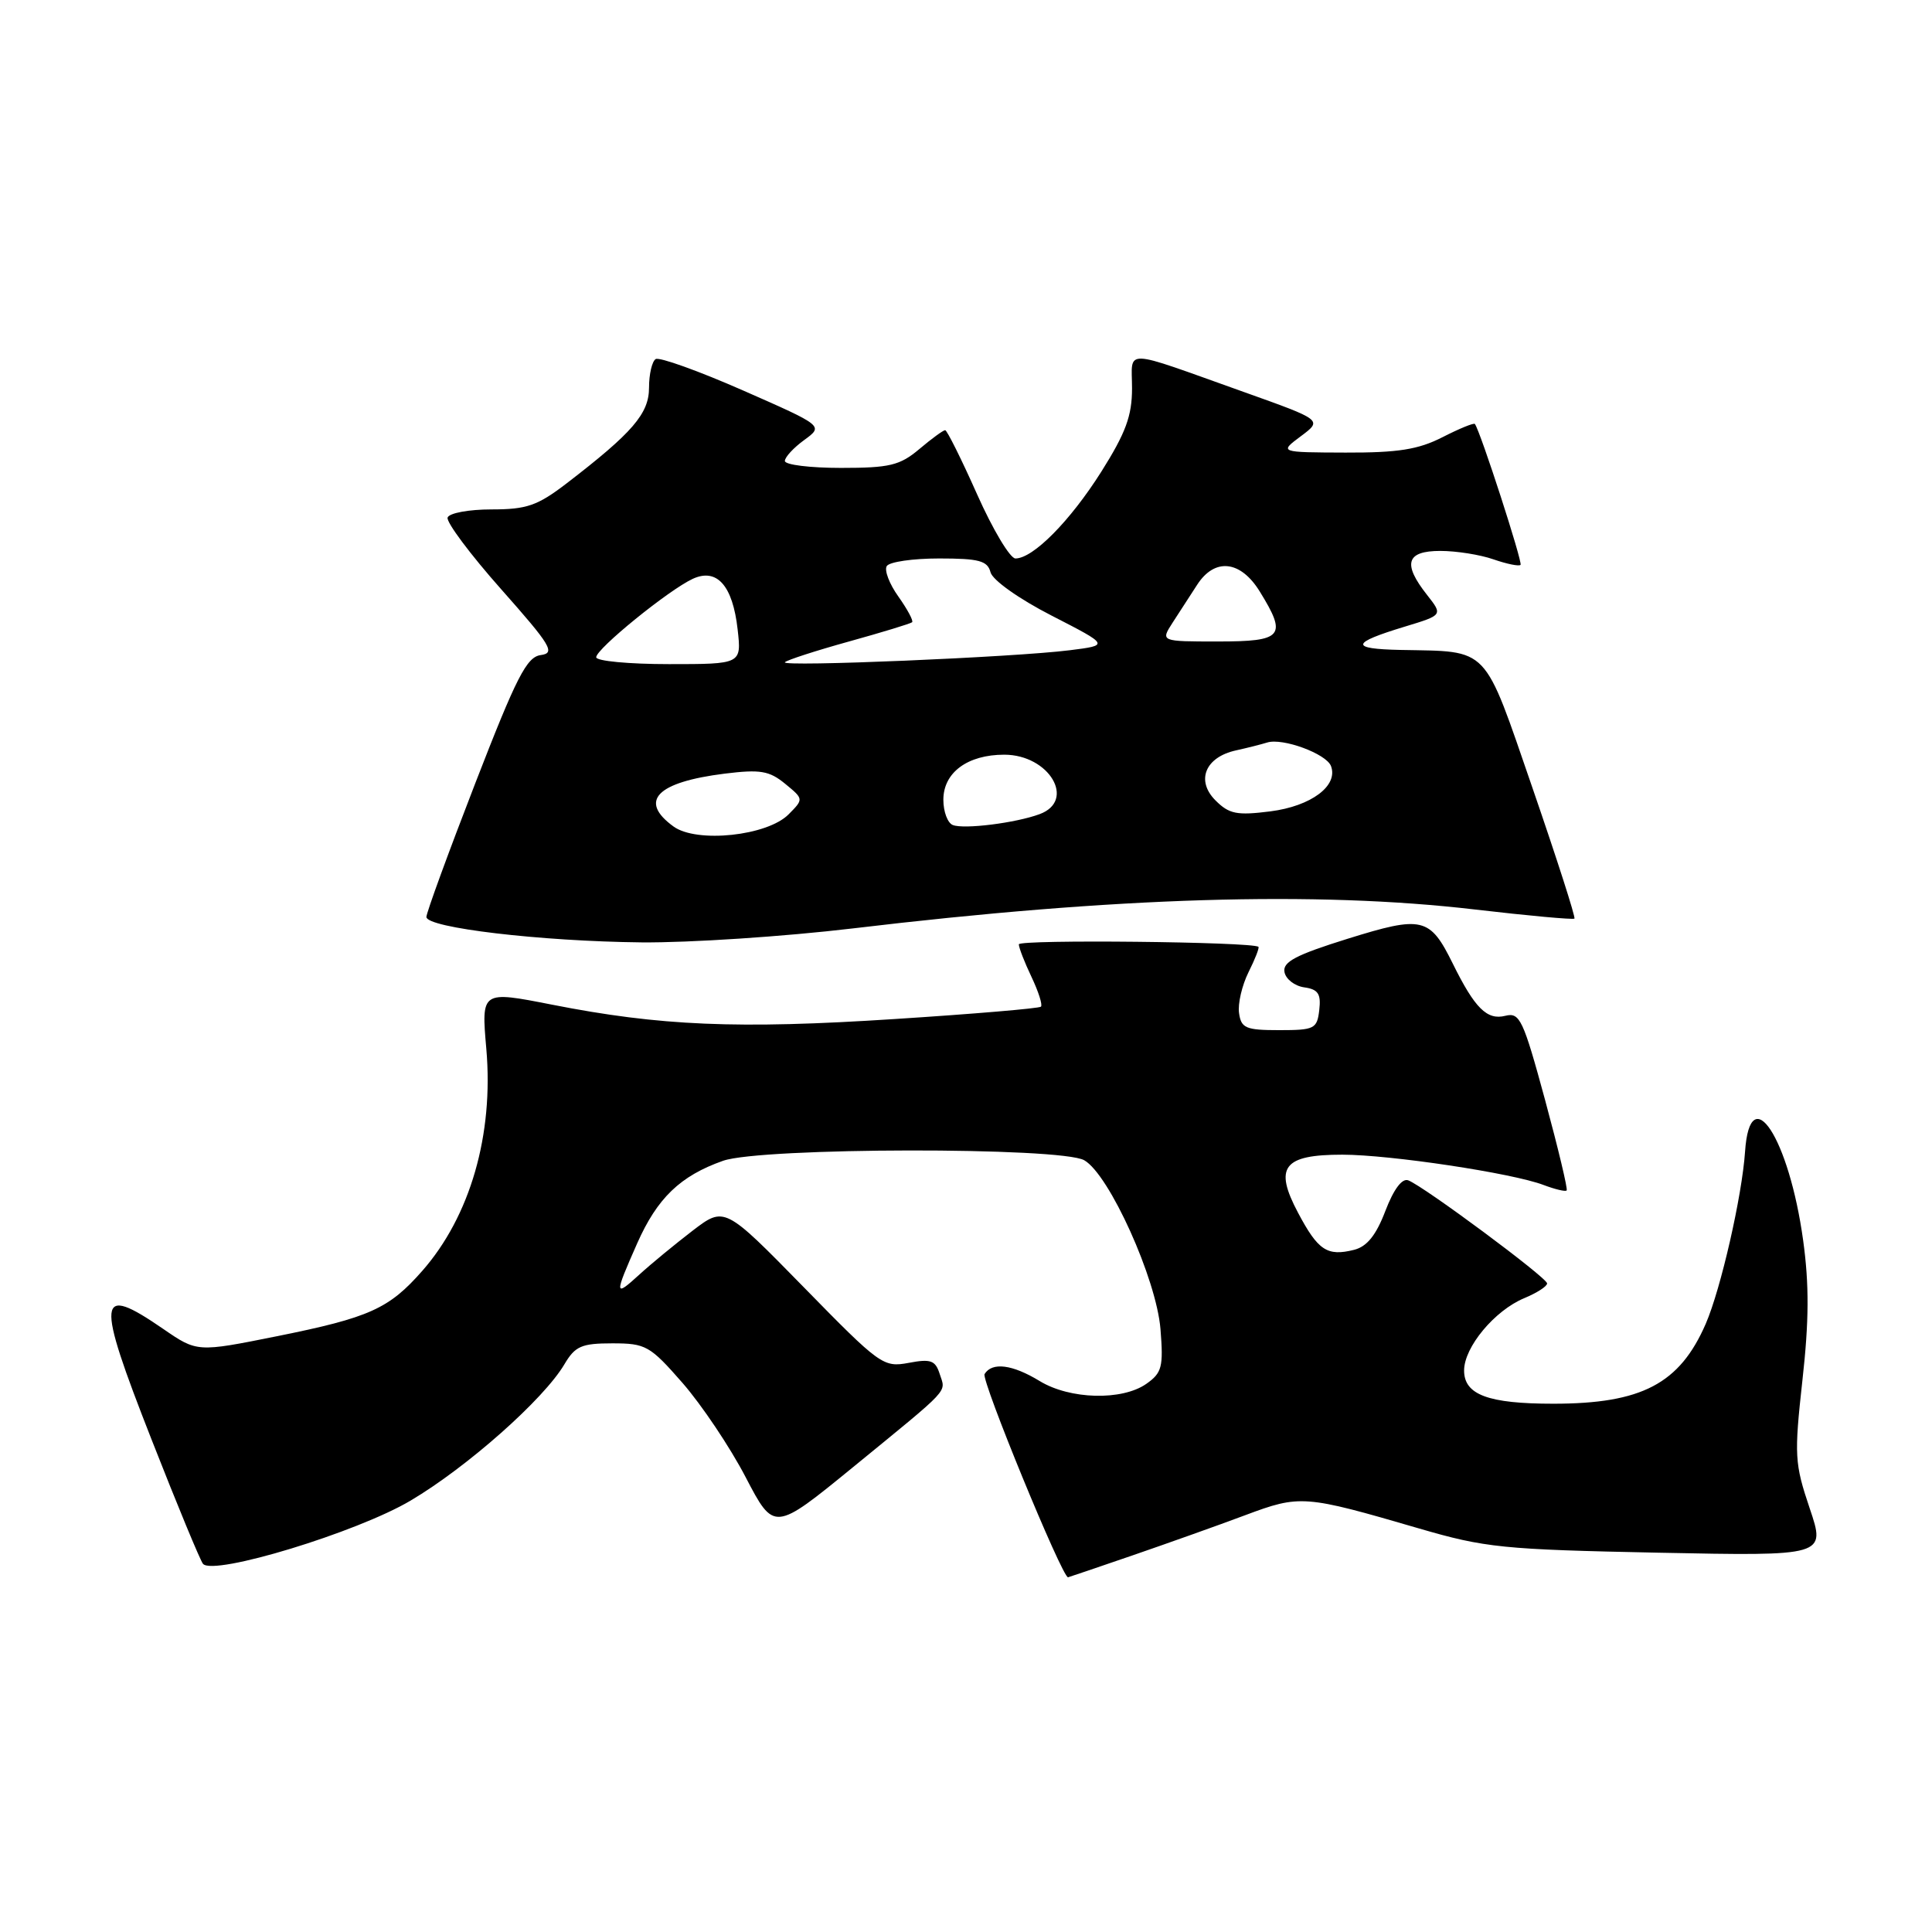 <?xml version="1.0" encoding="UTF-8" standalone="no"?>
<!DOCTYPE svg PUBLIC "-//W3C//DTD SVG 1.1//EN" "http://www.w3.org/Graphics/SVG/1.1/DTD/svg11.dtd" >
<svg xmlns="http://www.w3.org/2000/svg" xmlns:xlink="http://www.w3.org/1999/xlink" version="1.1" viewBox="0 0 256 256">
 <g >
 <path fill="currentColor"
d=" M 150.06 206.10 C 154.70 204.50 161.43 202.11 165.00 200.77 C 172.28 198.05 172.81 198.09 188.00 202.52 C 196.80 205.09 199.14 205.32 219.72 205.74 C 241.93 206.19 241.93 206.19 239.79 199.85 C 237.79 193.91 237.73 192.86 238.83 182.89 C 239.71 175.04 239.73 170.20 238.93 164.38 C 237.06 150.79 231.89 142.86 231.23 152.58 C 230.83 158.49 228.02 170.79 226.02 175.41 C 222.56 183.36 217.54 186.00 205.82 186.00 C 197.19 186.00 194.00 184.81 194.00 181.60 C 194.00 178.50 198.05 173.64 201.98 172.01 C 203.64 171.32 205.00 170.45 205.00 170.06 C 205.00 169.31 188.70 157.21 186.60 156.40 C 185.78 156.09 184.67 157.58 183.57 160.45 C 182.34 163.68 181.13 165.18 179.42 165.61 C 175.86 166.50 174.65 165.70 172.00 160.70 C 168.78 154.64 170.04 153.00 177.87 153.00 C 184.23 153.01 200.40 155.44 204.54 157.02 C 206.05 157.59 207.42 157.92 207.59 157.74 C 207.76 157.57 206.47 152.18 204.73 145.75 C 201.82 135.05 201.38 134.12 199.46 134.60 C 197.04 135.21 195.42 133.60 192.50 127.68 C 189.46 121.53 188.49 121.30 178.57 124.39 C 171.71 126.53 169.94 127.46 170.20 128.80 C 170.37 129.74 171.55 130.65 172.82 130.83 C 174.66 131.09 175.06 131.69 174.81 133.83 C 174.52 136.33 174.18 136.50 169.50 136.50 C 165.07 136.50 164.46 136.24 164.18 134.24 C 164.00 133.00 164.57 130.57 165.43 128.83 C 166.30 127.10 166.89 125.58 166.75 125.46 C 165.96 124.79 135.00 124.46 135.00 125.13 C 135.00 125.57 135.76 127.52 136.68 129.45 C 137.60 131.39 138.17 133.16 137.93 133.39 C 137.69 133.62 128.95 134.36 118.50 135.03 C 97.74 136.38 87.44 135.94 73.13 133.12 C 63.77 131.28 63.77 131.28 64.44 138.98 C 65.43 150.35 62.31 161.16 55.95 168.40 C 51.54 173.42 48.96 174.59 36.68 177.06 C 26.12 179.18 26.12 179.18 21.63 176.09 C 12.83 170.04 12.65 171.81 20.08 190.74 C 23.48 199.41 26.55 206.82 26.90 207.22 C 28.32 208.83 47.32 203.04 54.40 198.84 C 61.92 194.39 72.06 185.40 74.79 180.77 C 76.21 178.37 77.05 178.00 81.14 178.00 C 85.57 178.00 86.12 178.31 90.44 183.25 C 92.96 186.14 96.73 191.75 98.80 195.73 C 102.57 202.95 102.57 202.95 113.04 194.40 C 126.18 183.65 125.32 184.58 124.52 182.07 C 123.94 180.25 123.34 180.03 120.39 180.59 C 117.04 181.21 116.60 180.89 106.47 170.53 C 96.00 159.84 96.00 159.84 91.75 163.09 C 89.41 164.89 86.26 167.48 84.75 168.86 C 81.39 171.93 81.37 171.67 84.43 164.75 C 87.09 158.75 90.14 155.81 95.81 153.81 C 100.89 152.03 140.57 151.97 143.67 153.74 C 146.99 155.64 153.23 169.47 153.77 176.12 C 154.17 181.13 153.97 181.91 151.89 183.37 C 148.67 185.62 141.77 185.44 137.77 183.00 C 134.14 180.79 131.46 180.45 130.46 182.07 C 129.98 182.84 140.73 209.00 141.52 209.00 C 141.58 209.00 145.42 207.69 150.06 206.10 Z  M 113.00 123.02 C 147.93 118.85 174.36 118.05 195.41 120.51 C 202.51 121.34 208.45 121.88 208.62 121.72 C 208.79 121.55 206.29 113.78 203.08 104.46 C 196.48 85.34 197.46 86.36 185.58 86.12 C 178.82 85.98 178.96 85.21 186.15 83.03 C 191.19 81.50 191.19 81.50 189.10 78.84 C 185.82 74.69 186.33 73.00 190.85 73.00 C 192.97 73.00 196.14 73.50 197.90 74.12 C 199.66 74.73 201.27 75.06 201.48 74.85 C 201.79 74.54 196.17 57.18 195.43 56.18 C 195.30 56.00 193.37 56.79 191.14 57.93 C 187.92 59.57 185.25 59.99 178.29 59.97 C 169.50 59.94 169.50 59.94 172.37 57.80 C 175.24 55.66 175.24 55.66 164.87 51.96 C 148.41 46.10 150.00 46.15 150.00 51.46 C 150.00 55.11 149.16 57.37 145.93 62.50 C 141.79 69.05 136.89 74.00 134.55 74.00 C 133.84 74.00 131.55 70.17 129.47 65.50 C 127.39 60.83 125.48 57.00 125.24 57.00 C 124.99 57.00 123.45 58.12 121.82 59.50 C 119.23 61.68 117.88 62.00 111.42 62.00 C 107.34 62.00 104.00 61.59 104.00 61.08 C 104.00 60.58 105.15 59.33 106.57 58.30 C 109.13 56.43 109.13 56.43 98.44 51.73 C 92.57 49.15 87.36 47.28 86.88 47.58 C 86.40 47.87 86.00 49.58 86.00 51.36 C 86.00 54.81 83.83 57.33 75.04 64.08 C 71.21 67.01 69.79 67.50 65.13 67.50 C 62.12 67.50 59.52 67.98 59.31 68.58 C 59.11 69.17 62.30 73.45 66.41 78.08 C 73.02 85.54 73.62 86.53 71.66 86.80 C 69.79 87.04 68.44 89.69 62.97 103.80 C 59.41 112.98 56.50 120.95 56.50 121.50 C 56.50 122.94 71.63 124.73 85.00 124.87 C 91.33 124.93 103.92 124.10 113.00 123.02 Z  M 89.25 109.52 C 84.58 106.13 86.99 103.64 96.03 102.51 C 100.74 101.93 101.93 102.13 104.03 103.85 C 106.50 105.88 106.50 105.88 104.50 107.90 C 101.68 110.76 92.33 111.75 89.25 109.52 Z  M 126.25 109.32 C 125.56 109.05 125.00 107.55 125.00 105.97 C 125.00 102.37 128.20 100.00 133.07 100.00 C 139.02 100.00 142.63 106.08 137.75 107.88 C 134.59 109.05 127.74 109.91 126.25 109.32 Z  M 161.06 106.06 C 158.43 103.43 159.70 100.32 163.78 99.43 C 165.28 99.10 167.13 98.63 167.90 98.39 C 169.95 97.74 175.73 99.87 176.36 101.50 C 177.36 104.11 173.74 106.82 168.33 107.51 C 163.89 108.07 162.87 107.87 161.06 106.06 Z  M 79.00 87.09 C 79.00 85.97 88.60 78.18 91.79 76.70 C 94.99 75.22 97.09 77.58 97.74 83.40 C 98.26 88.00 98.26 88.00 88.63 88.00 C 83.33 88.00 79.00 87.59 79.00 87.09 Z  M 104.00 87.75 C 104.28 87.46 108.10 86.22 112.50 85.00 C 116.90 83.78 120.66 82.63 120.86 82.45 C 121.06 82.27 120.24 80.74 119.05 79.06 C 117.85 77.39 117.15 75.56 117.50 75.01 C 117.84 74.45 120.96 74.00 124.44 74.00 C 129.73 74.00 130.85 74.30 131.25 75.83 C 131.52 76.87 135.01 79.35 139.36 81.58 C 147.00 85.50 147.00 85.50 141.75 86.16 C 134.37 87.09 103.39 88.39 104.00 87.75 Z  M 155.38 82.50 C 156.27 81.12 157.73 78.88 158.62 77.50 C 160.95 73.88 164.37 74.24 166.92 78.37 C 170.59 84.31 170.01 85.00 161.38 85.00 C 153.77 85.00 153.77 85.00 155.38 82.50 Z "/>
</g>
</svg>